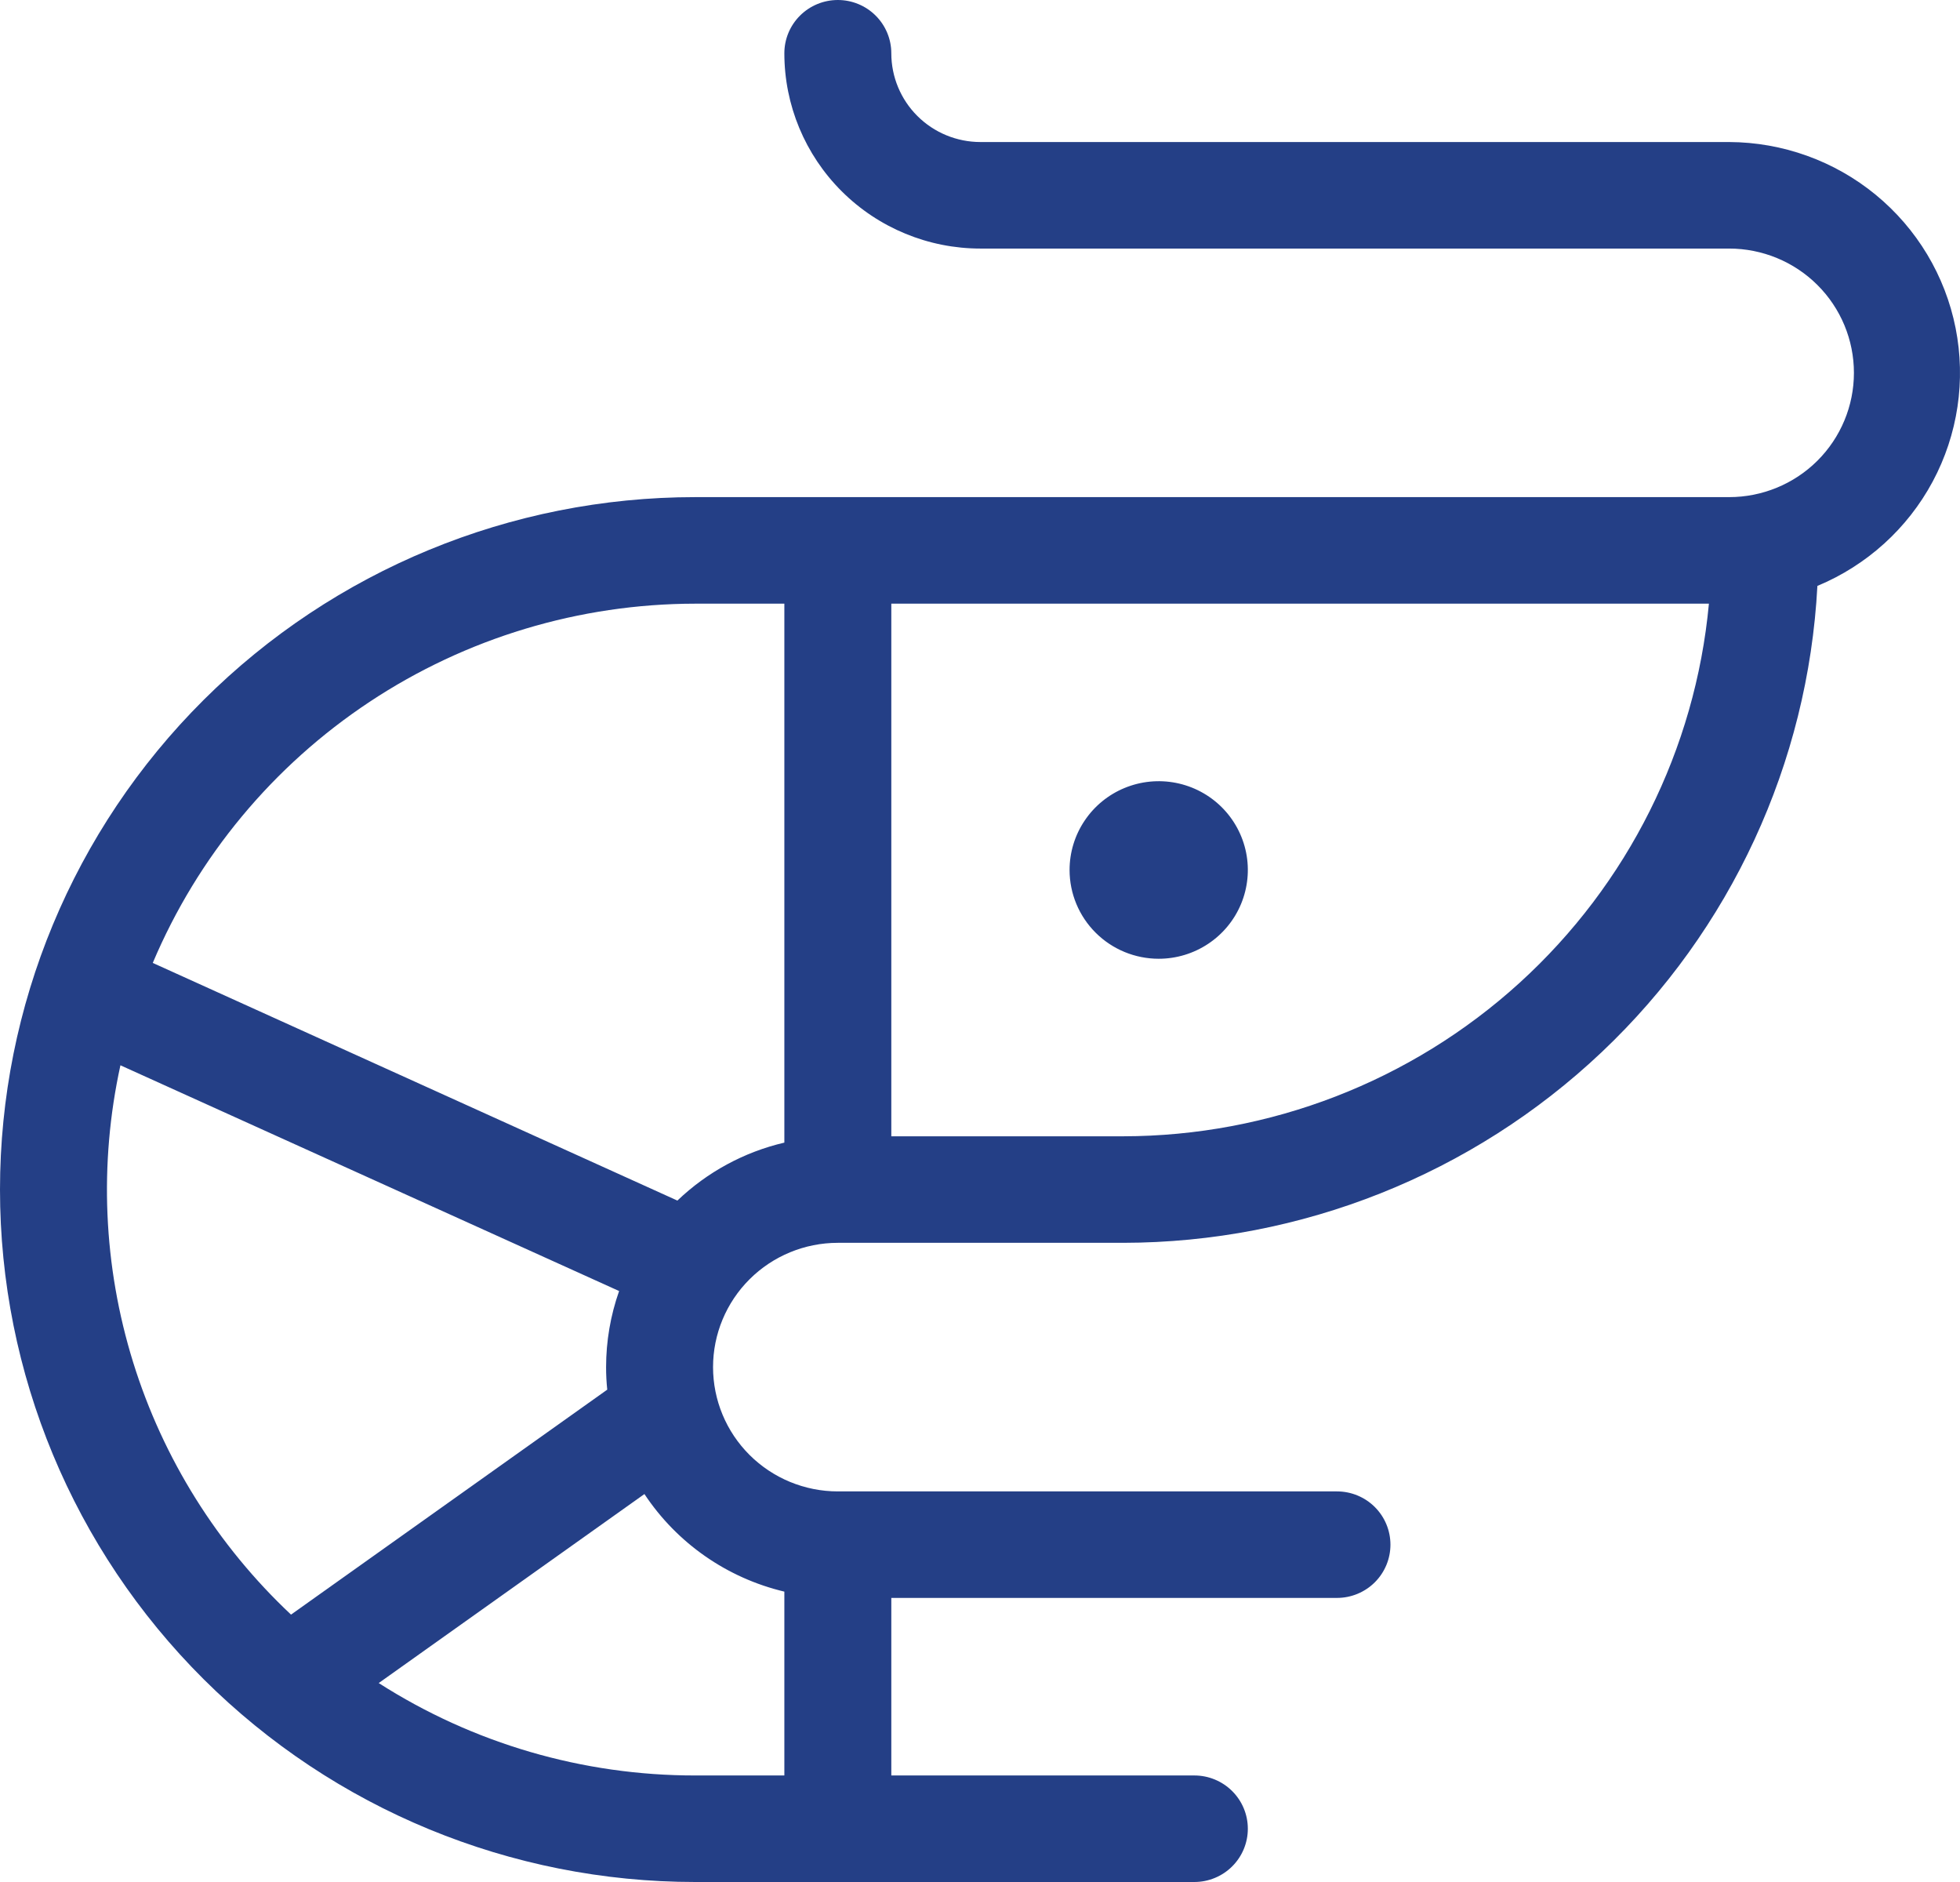 <svg width="100" height="96" viewBox="0 0 100 96" fill="none" xmlns="http://www.w3.org/2000/svg">
<path d="M54.57 44.377C54.57 43.482 54.837 42.606 55.337 41.862C55.836 41.117 56.546 40.536 57.377 40.194C58.208 39.851 59.123 39.761 60.005 39.936C60.887 40.111 61.697 40.542 62.333 41.175C62.969 41.809 63.402 42.615 63.578 43.494C63.753 44.372 63.663 45.283 63.319 46.11C62.975 46.938 62.392 47.645 61.644 48.142C60.896 48.64 60.017 48.906 59.118 48.906C57.912 48.906 56.755 48.429 55.902 47.579C55.049 46.73 54.57 45.578 54.57 44.377ZM92.724 29.887C92.247 38.925 88.308 47.438 81.718 53.671C75.127 59.905 66.388 63.386 57.299 63.396H42.747C41.058 63.396 39.439 64.064 38.245 65.253C37.051 66.442 36.38 68.055 36.38 69.736C36.38 71.417 37.051 73.03 38.245 74.219C39.439 75.407 41.058 76.076 42.747 76.076H68.213C68.936 76.076 69.63 76.362 70.142 76.871C70.654 77.381 70.941 78.072 70.941 78.793C70.941 79.513 70.654 80.204 70.142 80.714C69.63 81.223 68.936 81.509 68.213 81.509H45.475V90.566H60.937C61.66 90.566 62.354 90.852 62.866 91.362C63.378 91.871 63.665 92.562 63.665 93.283C63.665 94.004 63.378 94.695 62.866 95.204C62.354 95.714 61.66 96 60.937 96H35.471C26.063 96 17.041 92.279 10.389 85.655C3.737 79.031 0 70.047 0 60.679C0 51.312 3.737 42.328 10.389 35.704C17.041 29.08 26.063 25.358 35.471 25.358H88.222C89.91 25.358 91.53 24.691 92.724 23.502C93.918 22.313 94.588 20.7 94.588 19.019C94.588 17.337 93.918 15.725 92.724 14.536C91.53 13.347 89.91 12.679 88.222 12.679H50.023C47.369 12.679 44.825 11.63 42.948 9.761C41.072 7.893 40.018 5.359 40.018 2.717C40.018 1.996 40.306 1.305 40.817 0.796C41.329 0.286 42.023 0 42.747 0C43.47 0 44.164 0.286 44.676 0.796C45.188 1.305 45.475 1.996 45.475 2.717C45.475 3.918 45.954 5.07 46.807 5.919C47.66 6.768 48.817 7.245 50.023 7.245H88.222C90.951 7.256 93.593 8.206 95.699 9.935C97.805 11.664 99.245 14.066 99.775 16.732C100.305 19.398 99.892 22.165 98.607 24.563C97.322 26.96 95.243 28.841 92.724 29.887ZM14.848 82.361L30.982 70.886C30.942 70.504 30.922 70.12 30.923 69.736C30.923 68.414 31.148 67.102 31.587 65.855L6.144 54.34C5.044 59.361 5.268 64.581 6.793 69.49C8.318 74.4 11.093 78.834 14.848 82.361ZM32.879 76.211L19.322 85.852C24.139 88.935 29.745 90.571 35.471 90.566H40.018V81.188C37.09 80.493 34.537 78.713 32.879 76.211ZM40.018 58.284V30.793H35.471C29.559 30.799 23.78 32.54 18.858 35.8C13.935 39.06 10.087 43.692 7.794 49.118L34.561 61.241C36.081 59.786 37.966 58.764 40.018 58.284ZM87.189 30.793H45.475V57.962H57.299C64.784 57.953 71.997 55.163 77.525 50.138C83.053 45.113 86.5 38.215 87.189 30.793Z" fill="#243F86"/>
</svg>
